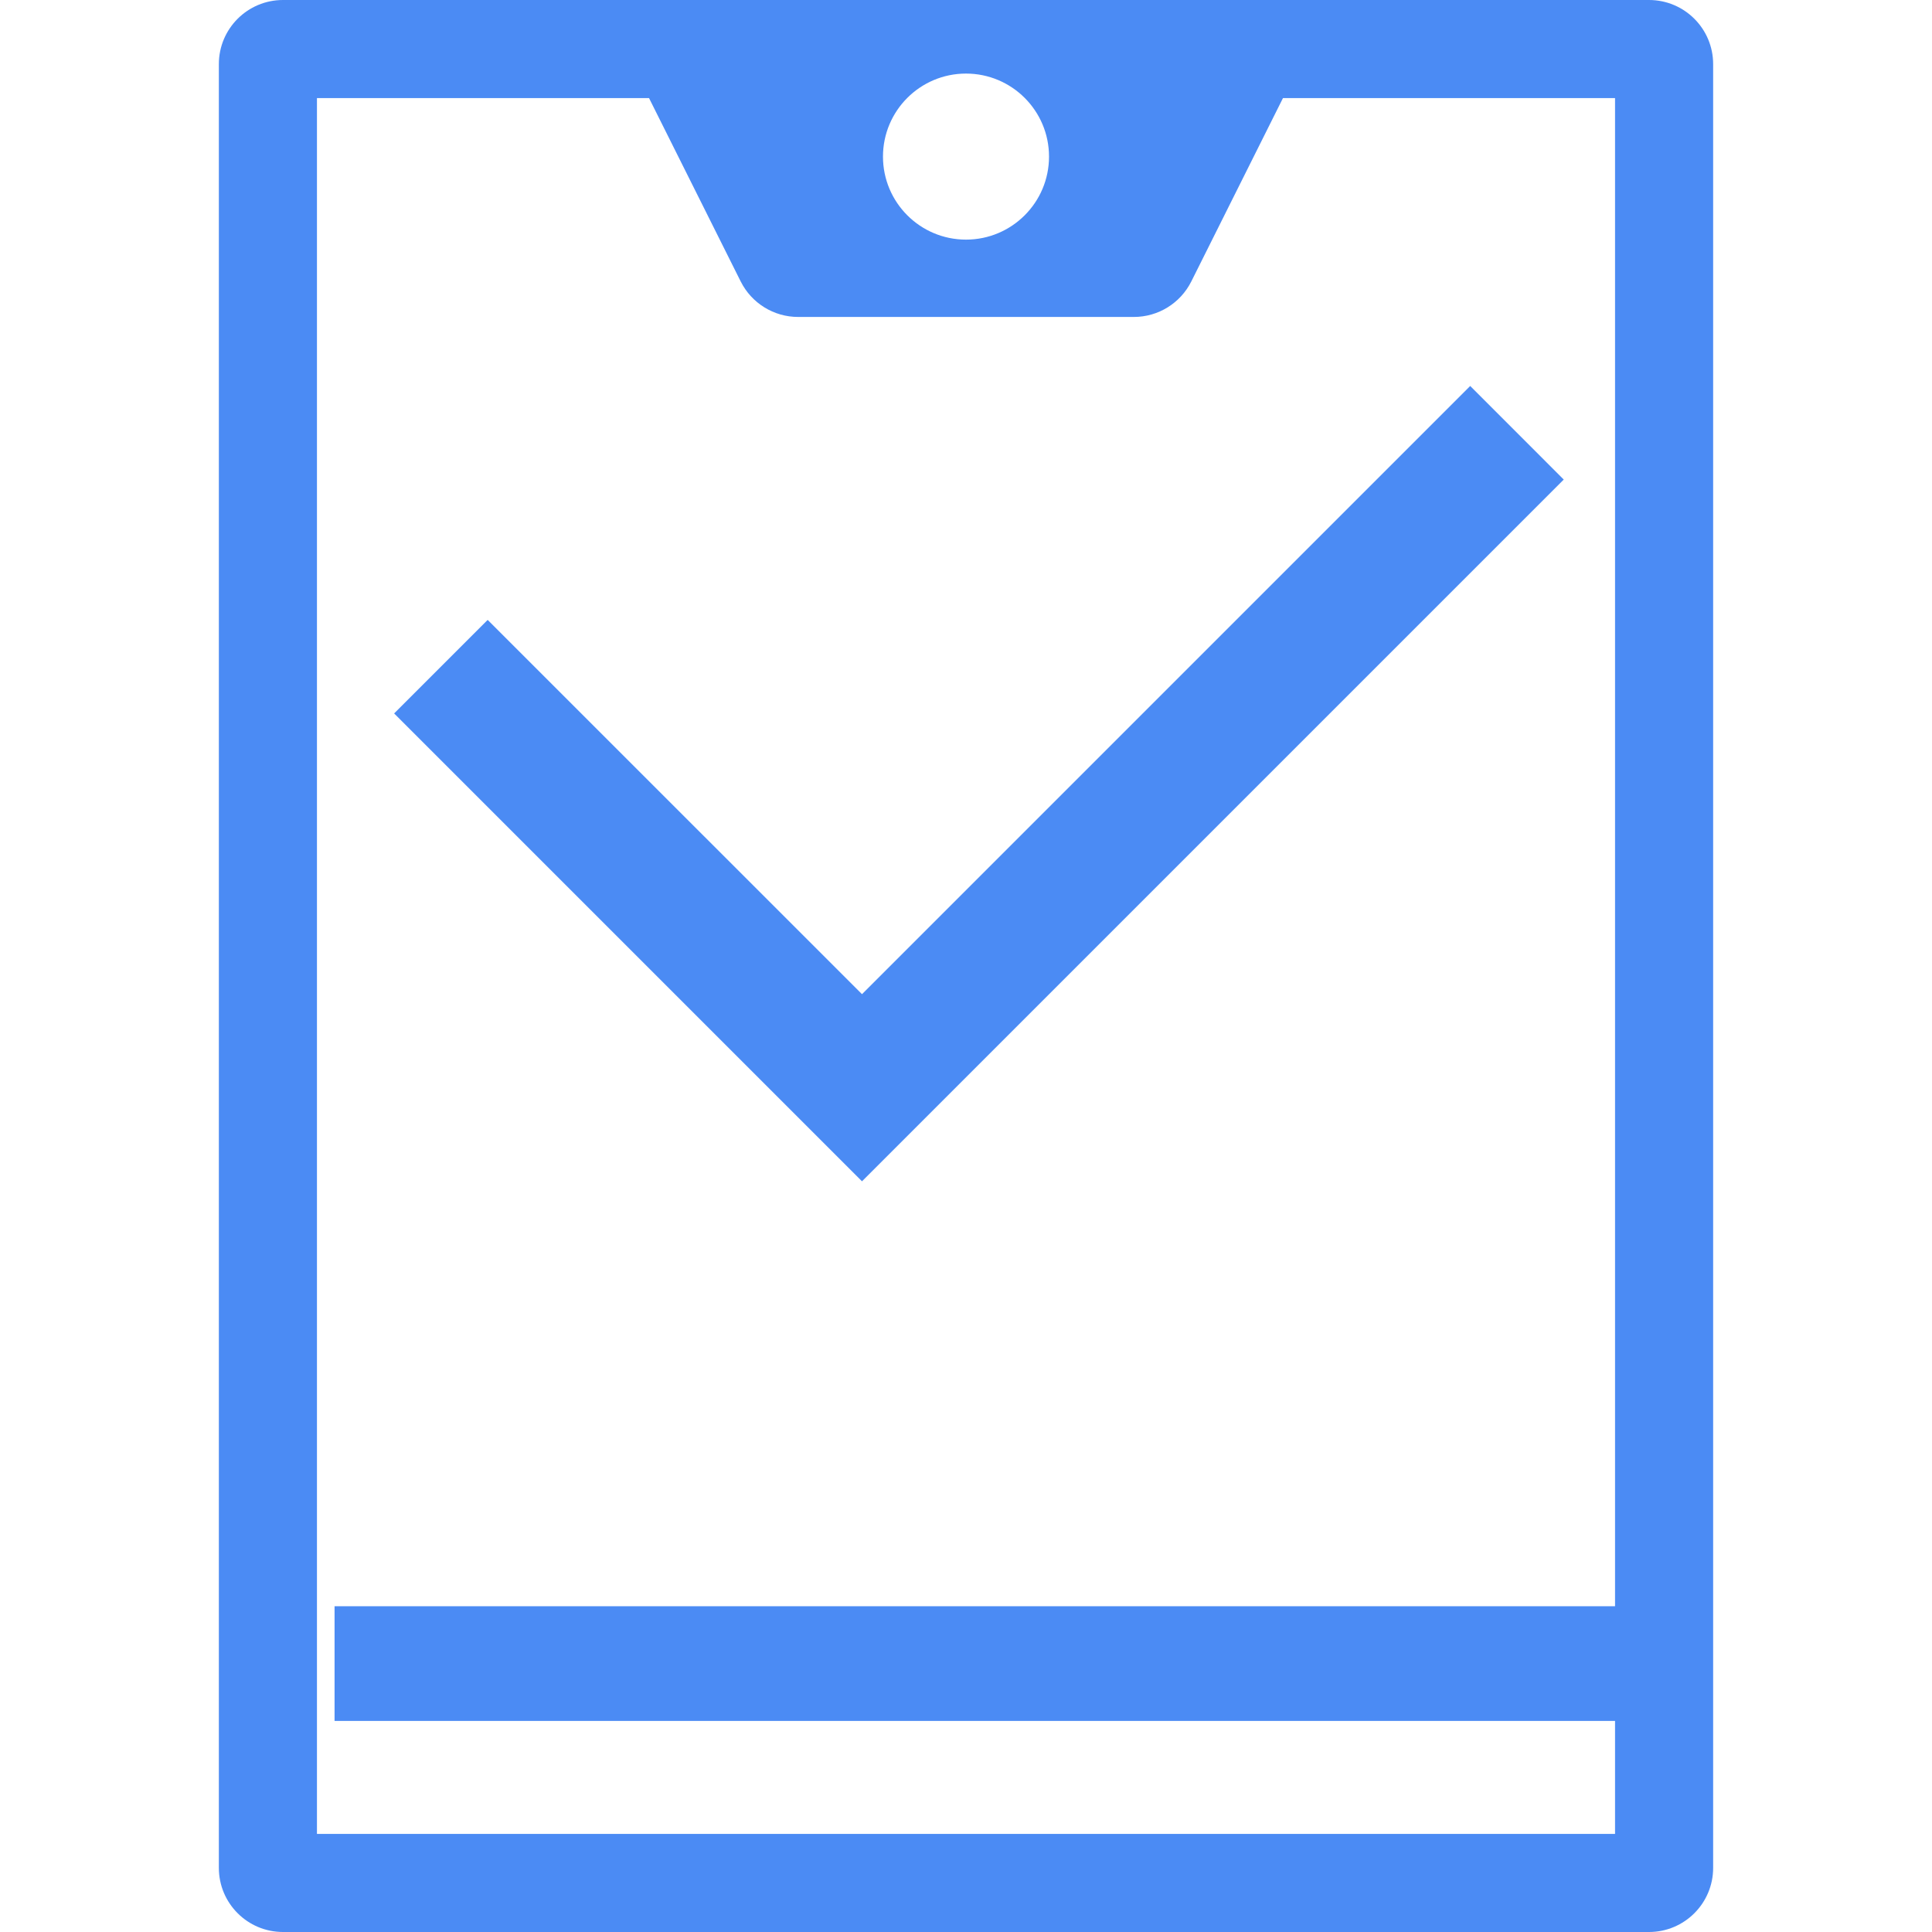 <?xml version="1.0" encoding="UTF-8"?>
<svg width="36px" height="36px" viewBox="0 0 36 36" version="1.1" xmlns="http://www.w3.org/2000/svg" xmlns:xlink="http://www.w3.org/1999/xlink">
    <title>矩形</title>
    <g id="技联在线3" stroke="none" stroke-width="1" fill="none" fill-rule="evenodd">
        <g id="文档下载" transform="translate(-469, -1237)" fill-rule="nonzero">
            <g id="风险测评" transform="translate(469, 1237)">
                <rect id="矩形" fill="#000000" opacity="0" x="0" y="0" width="36" height="36"></rect>
                <path d="M12.094,1.828 L5.906,1.828 L5.906,34.172 L30.094,34.172 L30.094,1.828 L23.906,1.828 L22.198,5.245 C21.995,5.65 21.581,5.906 21.128,5.906 L14.872,5.906 C14.419,5.906 14.005,5.65 13.802,5.245 L12.094,1.828 Z M5.273,0 L30.727,0 C31.387,0 31.922,0.535 31.922,1.195 L31.922,34.805 C31.922,35.465 31.387,36 30.727,36 L5.273,36 C4.613,36 4.078,35.465 4.078,34.805 L4.078,1.195 C4.078,0.535 4.613,0 5.273,0 Z M18,4.465 C18.854,4.465 19.547,3.772 19.547,2.918 C19.547,2.064 18.854,1.371 18,1.371 C17.146,1.371 16.453,2.064 16.453,2.918 C16.453,3.772 17.146,4.465 18,4.465 Z" id="形状" fill="#4B8BF4"></path>
                <path d="M16.062,18.525 L9.087,11.551 L7.344,13.294 L16.062,22.012 L29.138,8.936 L27.395,7.192 L16.062,18.525 Z M6.234,29.93 L30.234,29.93 L30.234,32.067 L6.234,32.067 L6.234,29.93 Z" id="形状" fill="#4B8BF4"></path>
            </g>
        </g>
    </g>
</svg>